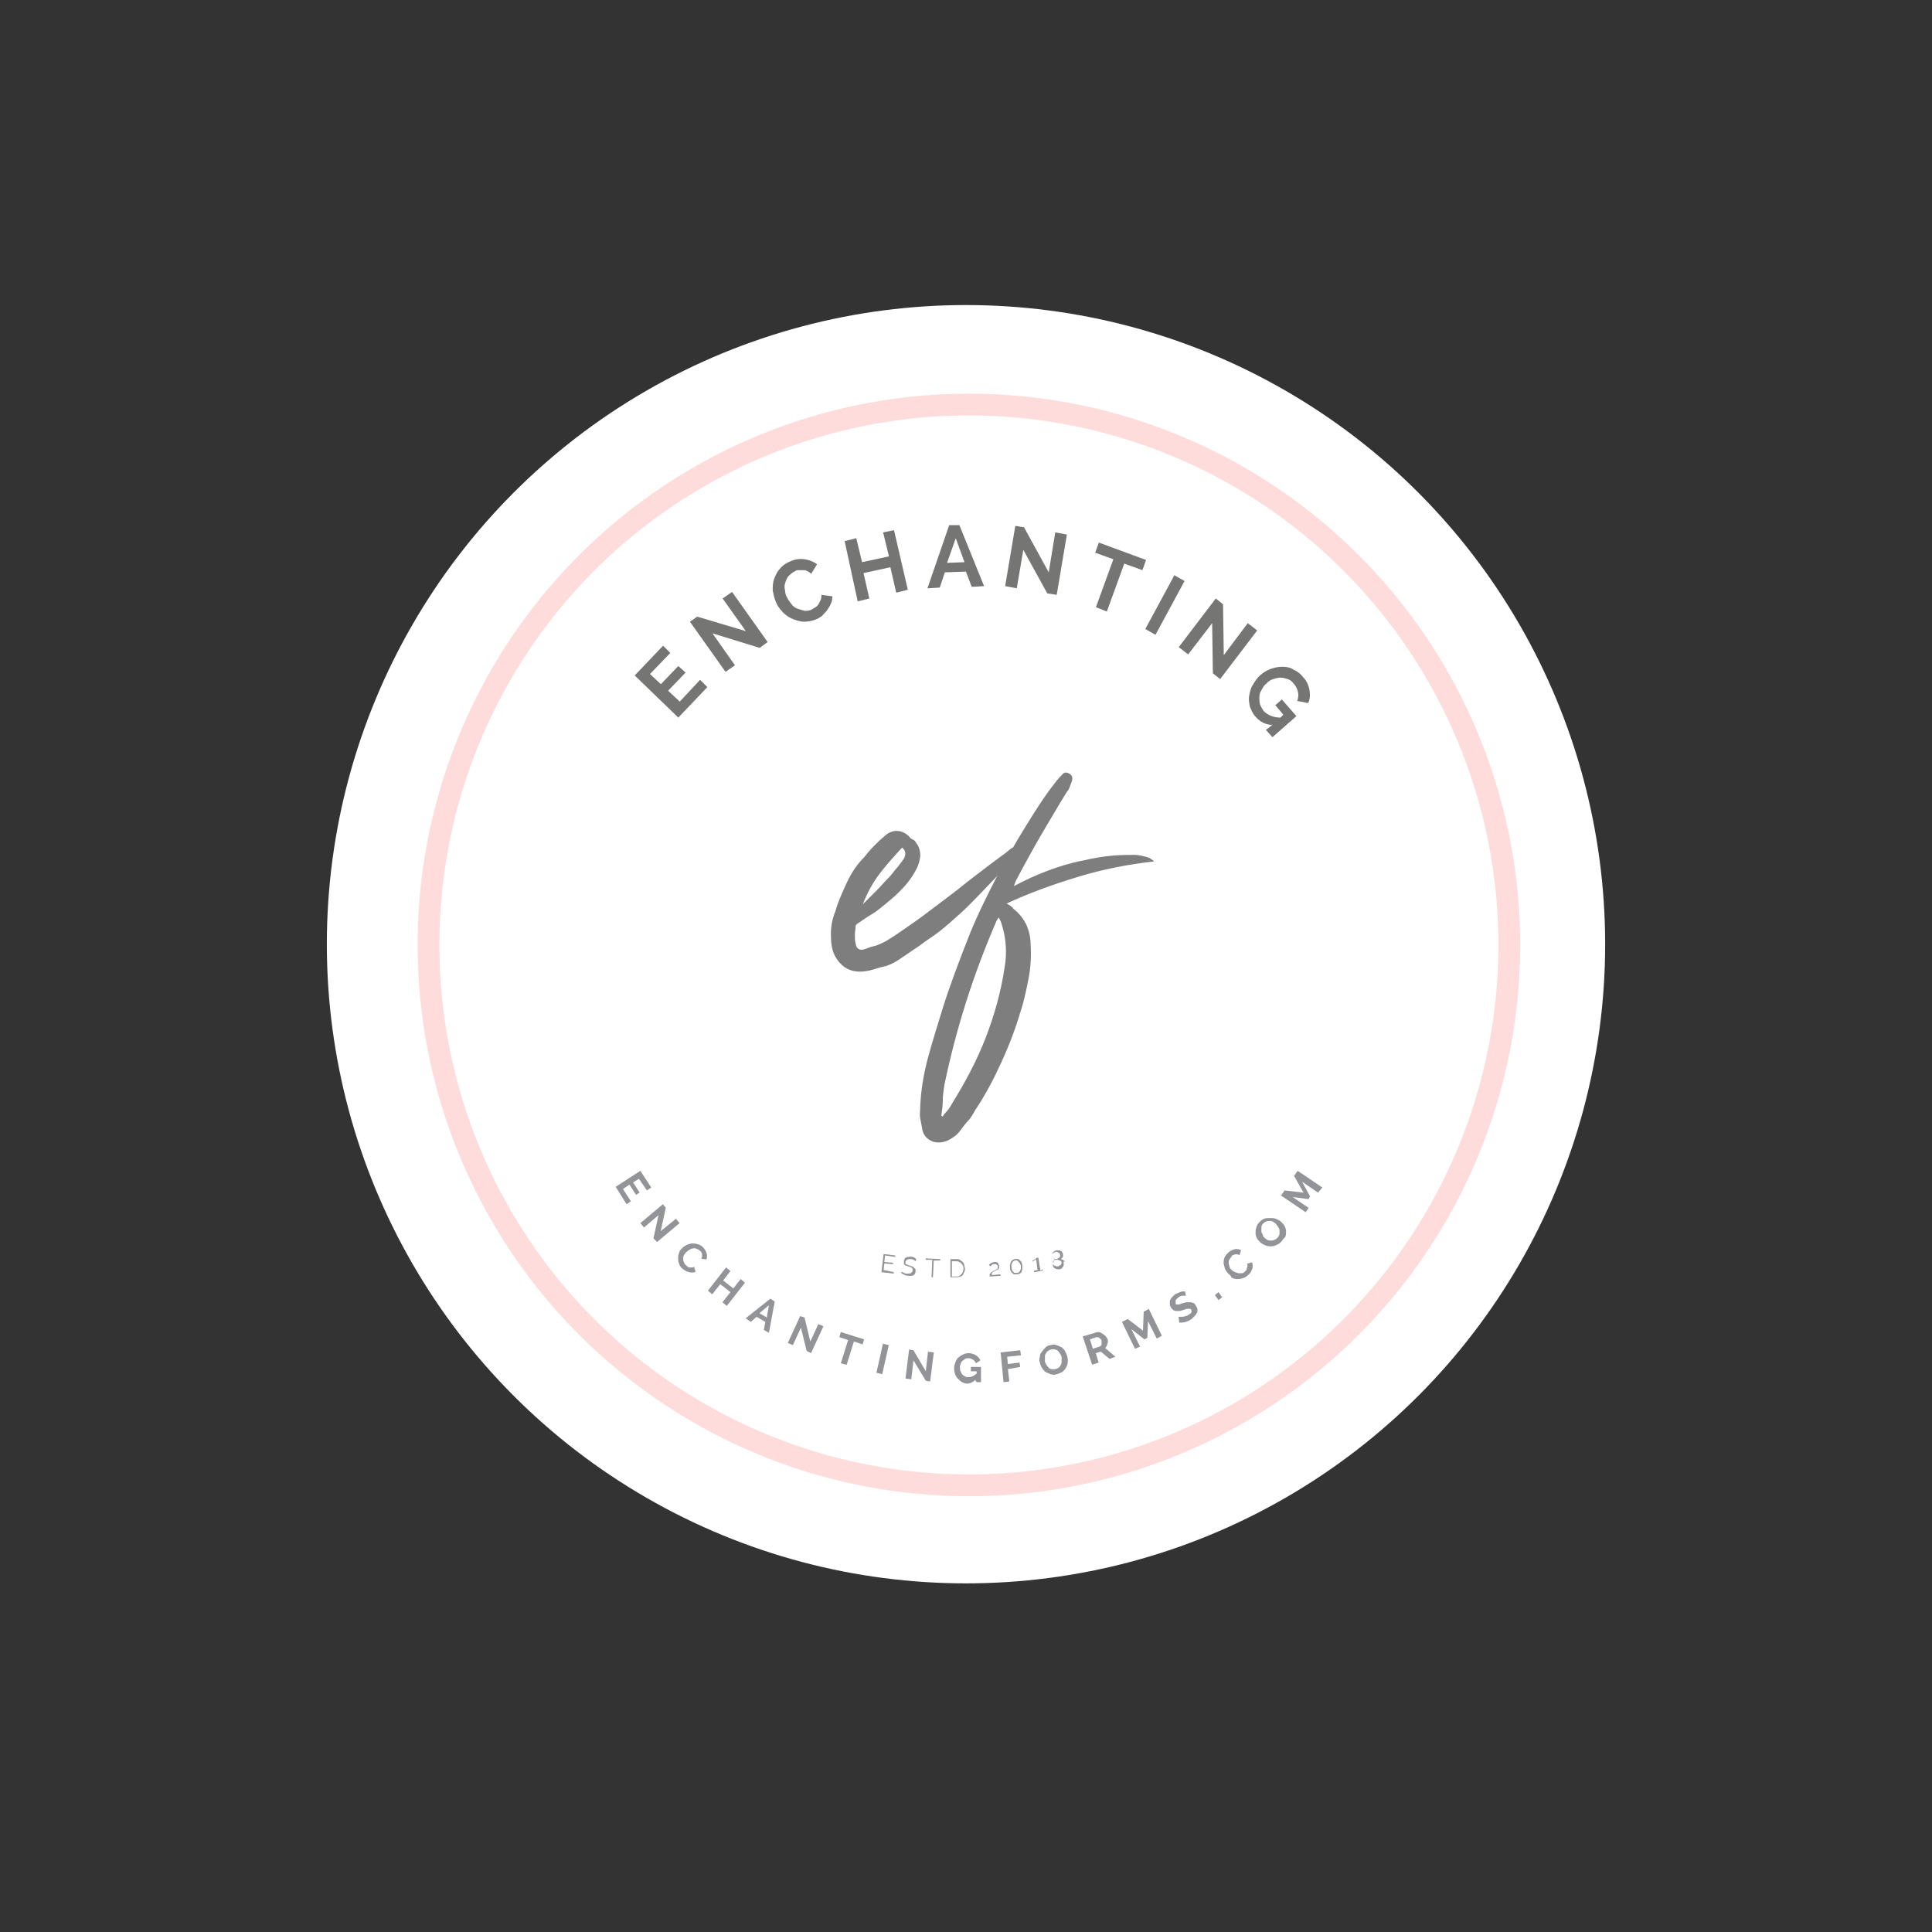 <?xml version="1.0" encoding="utf-8"?>
<!-- Generator: Adobe Illustrator 24.1.1, SVG Export Plug-In . SVG Version: 6.00 Build 0)  -->
<svg version="1.1" id="Layer_1" xmlns="http://www.w3.org/2000/svg" xmlns:xlink="http://www.w3.org/1999/xlink" x="0px" y="0px"
	 viewBox="0 0 266 266" style="enable-background:new 0 0 266 266;" xml:space="preserve">
<rect x="0" y="0" width="266" height="266" fill="#333333" stroke="none"/>
<style type="text/css">
	.st0{fill:#FFFFFF;}
	.st1{fill:#757574;}
	.st2{fill:#929497;}
	.st3{fill:none;stroke:#FFDCDC;stroke-width:3;stroke-miterlimit:10;}
	.st4{enable-background:new    ;}
	.st5{fill:#7E7E7E;}
</style>
<g>
	<g transform="matrix(1, 0, 0, 1, 1109, 2277)">
		<circle class="st0" cx="-976" cy="-2147" r="88"/>
	</g>
	<g transform="translate(28.39 16.499)">
		<path class="st1" d="M68,77.1l1,1l-4,4.2L59,76.5l3.9-4.1l1,1l-2.8,2.9l1.5,1.4l2.4-2.5l1,0.9l-2.4,2.5l1.6,1.5L68,77.1z"/>
		<path class="st1" d="M69.7,70.7l3.1,4.4L71.5,76l-4.9-6.9l1-0.7l6.7,2l-3.2-4.5l1.3-0.9l4.9,6.9l-1.1,0.8L69.7,70.7z"/>
		<path class="st1" d="M78.4,66.3c-0.2-0.5-0.3-1-0.4-1.5c0-0.5,0-1.1,0.2-1.6c0.2-0.5,0.4-1,0.8-1.4c0.4-0.5,0.9-0.8,1.4-1
			c0.6-0.3,1.3-0.4,2-0.3c0.6,0.1,1.2,0.3,1.7,0.7l-0.8,1.3c-0.2-0.2-0.4-0.3-0.6-0.4c-0.2-0.1-0.4-0.1-0.6-0.1c-0.2,0-0.4,0-0.6,0
			c-0.2,0-0.4,0.1-0.5,0.2c-0.3,0.1-0.6,0.4-0.9,0.7c-0.2,0.3-0.3,0.6-0.4,0.9c-0.1,0.3-0.1,0.7,0,1c0,0.3,0.1,0.7,0.3,1
			c0.1,0.3,0.4,0.6,0.6,0.9c0.2,0.3,0.5,0.5,0.8,0.6c0.3,0.1,0.6,0.2,1,0.3c0.3,0,0.7,0,1-0.2c0.2-0.1,0.3-0.2,0.5-0.3
			c0.2-0.1,0.3-0.3,0.4-0.4c0.1-0.2,0.2-0.4,0.3-0.6c0.1-0.2,0.1-0.5,0.1-0.7l1.5,0.2c0,0.3,0,0.7-0.2,1c-0.1,0.3-0.3,0.6-0.5,0.9
			c-0.2,0.3-0.5,0.5-0.7,0.8c-0.3,0.2-0.6,0.4-0.9,0.5c-0.5,0.2-1.1,0.3-1.6,0.3c-0.5,0-1.1-0.2-1.6-0.4c-0.5-0.2-0.9-0.5-1.3-0.9
			C78.9,67.3,78.6,66.8,78.4,66.3z"/>
		<path class="st1" d="M94.7,56.5l1.9,8.2L95,65.1l-0.8-3.5l-3.7,0.8l0.8,3.5l-1.6,0.4L87.9,58l1.6-0.4l0.8,3.3l3.7-0.8l-0.8-3.3
			L94.7,56.5z"/>
		<path class="st1" d="M102.3,55.8l1.4,0l3.4,8.4l-1.7,0.1l-0.8-2.1l-2.9,0.1l-0.7,2.1l-1.7,0.1L102.3,55.8z M104.4,60.9l-1.2-3.3
			L102,61L104.4,60.9z"/>
		<path class="st1" d="M112.5,59.2l-0.9,5.3l-1.6-0.3l1.4-8.3l1.2,0.2l3.4,6.2l0.9-5.5l1.6,0.3l-1.4,8.3l-1.3-0.2L112.5,59.2z"/>
		<path class="st1" d="M128.9,62l-2.5-0.9l-2.4,6.6l-1.5-0.6l2.4-6.6l-2.5-0.9l0.5-1.4l6.5,2.4L128.9,62z"/>
		<path class="st1" d="M129.3,70.1l4-7.4l1.4,0.8l-4,7.4L129.3,70.1z"/>
		<path class="st1" d="M138.5,69.3l-3.3,4.3l-1.3-1l5.1-6.7l1,0.8l0.1,7l3.3-4.4l1.3,1l-5.1,6.7l-1-0.8L138.5,69.3z"/>
		<path class="st1" d="M146.8,83.3c-0.9,0-1.7-0.4-2.3-1.1c-0.4-0.4-0.6-0.9-0.8-1.4c-0.1-0.5-0.2-1-0.1-1.5
			c0.1-0.5,0.2-1.1,0.5-1.5c0.3-0.5,0.6-1,1.1-1.4c0.8-0.7,1.9-1.1,3-1.1c0.5,0,1.1,0.1,1.5,0.4c0.5,0.2,1,0.6,1.3,1
			c0.5,0.5,0.8,1.2,0.9,1.8c0.1,0.6,0.1,1.3-0.2,1.8l-1.5-0.3c0.2-0.4,0.2-0.9,0.1-1.3c-0.1-0.4-0.3-0.8-0.6-1.1
			c-0.2-0.3-0.5-0.5-0.8-0.6c-0.3-0.1-0.6-0.2-1-0.2c-0.3,0-0.7,0.1-1,0.2c-0.3,0.1-0.7,0.3-0.9,0.6c-0.3,0.2-0.5,0.5-0.7,0.9
			c-0.2,0.3-0.3,0.6-0.3,1c0,0.3,0,0.7,0.1,1c0.1,0.3,0.3,0.6,0.5,0.9c0.6,0.6,1.4,0.9,2.3,0.9l0.4-0.4l-1.1-1.3l0.9-0.8l2,2.3
			l-3.3,2.9l-0.9-1L146.8,83.3z"/>
	</g>
	<g transform="translate(25.767 105.501)">
		<path class="st2" d="M61.1,59.9l-0.6,0.4L59,57.9l3.4-2.2l1.5,2.3l-0.6,0.4l-1.1-1.6l-0.8,0.5l0.9,1.4L61.8,59l-0.9-1.4L60,58.2
			L61.1,59.9z"/>
		<path class="st2" d="M64.9,61.8l-2,1.7l-0.5-0.6l3.1-2.6l0.4,0.5L65.2,64l2.1-1.7l0.5,0.6l-3.1,2.6L64.2,65L64.9,61.8z"/>
		<path class="st2" d="M68.2,66.3c0.2-0.2,0.4-0.3,0.6-0.4c0.2-0.1,0.5-0.2,0.7-0.2c0.3,0,0.5,0,0.8,0.1c0.3,0.1,0.5,0.2,0.7,0.4
			c0.2,0.2,0.4,0.5,0.5,0.8c0.1,0.3,0.1,0.6,0,0.9l-0.7-0.1c0-0.1,0.1-0.2,0.1-0.3c0-0.1,0-0.2,0-0.3c0-0.1-0.1-0.2-0.1-0.3
			c-0.1-0.1-0.1-0.1-0.2-0.2c-0.1-0.1-0.3-0.2-0.5-0.3c-0.2,0-0.3-0.1-0.5,0c-0.2,0-0.3,0.1-0.5,0.2c-0.1,0.1-0.3,0.2-0.4,0.3
			c-0.1,0.1-0.2,0.3-0.3,0.4c-0.1,0.2-0.1,0.3-0.1,0.5c0,0.2,0,0.3,0.1,0.5c0.1,0.2,0.1,0.3,0.3,0.4c0.1,0.1,0.1,0.1,0.2,0.2
			c0.1,0.1,0.2,0.1,0.3,0.1c0.1,0,0.2,0,0.3,0c0.1,0,0.2,0,0.3-0.1l0.2,0.7c-0.2,0.1-0.3,0.1-0.5,0.1c-0.2,0-0.3,0-0.5-0.1
			c-0.2,0-0.3-0.1-0.5-0.2c-0.1-0.1-0.3-0.2-0.4-0.3c-0.2-0.2-0.3-0.4-0.4-0.7c-0.1-0.2-0.1-0.5-0.1-0.8c0-0.3,0.1-0.5,0.2-0.8
			C67.8,66.7,68,66.5,68.2,66.3z"/>
		<path class="st2" d="M76.8,71.1l-2.5,3.2l-0.6-0.5l1.1-1.4l-1.4-1.1l-1.1,1.4l-0.6-0.5l2.5-3.2l0.6,0.5l-1,1.3l1.4,1.1l1-1.3
			L76.8,71.1z"/>
		<path class="st2" d="M80.3,73.3l0.6,0.4L80.1,78l-0.7-0.4l0.2-1.1l-1.2-0.7l-0.8,0.7L76.9,76L80.3,73.3z M79.8,75.9l0.3-1.7
			l-1.3,1.1L79.8,75.9z"/>
		<path class="st2" d="M84.5,77.3l-1.1,2.4l-0.7-0.3l1.7-3.7l0.6,0.2l0.8,3.3l1.1-2.4l0.7,0.3l-1.7,3.7l-0.6-0.3L84.5,77.3z"/>
		<path class="st2" d="M93,79.6l-1.2-0.4l-1,3.2L90,82.2l1-3.2l-1.2-0.4l0.2-0.7l3.2,1L93,79.6z"/>
		<path class="st2" d="M94.9,83.5l0.9-4l0.8,0.2l-0.9,4L94.9,83.5z"/>
		<path class="st2" d="M100,81.8l-0.3,2.6l-0.8-0.1l0.5-4l0.6,0.1l1.7,2.9l0.3-2.7l0.8,0.1l-0.5,4l-0.6-0.1L100,81.8z"/>
		<path class="st2" d="M108.5,84.5c-0.3,0.3-0.7,0.5-1.1,0.5c-0.3,0-0.5-0.1-0.7-0.2c-0.2-0.1-0.4-0.3-0.6-0.5
			c-0.2-0.2-0.3-0.4-0.4-0.7c-0.1-0.3-0.1-0.5-0.1-0.8c0-0.3,0.1-0.5,0.2-0.8c0.1-0.2,0.2-0.5,0.4-0.6c0.2-0.2,0.4-0.3,0.6-0.4
			c0.2-0.1,0.5-0.2,0.8-0.2c0.3,0,0.7,0.1,1,0.3c0.3,0.2,0.5,0.4,0.6,0.7l-0.6,0.4c-0.1-0.2-0.2-0.4-0.4-0.5
			c-0.2-0.1-0.4-0.2-0.6-0.2c-0.2,0-0.3,0-0.5,0.1c-0.1,0.1-0.3,0.2-0.4,0.3c-0.1,0.1-0.2,0.3-0.2,0.4c-0.1,0.2-0.1,0.3-0.1,0.5
			c0,0.2,0,0.4,0.1,0.5c0.1,0.2,0.1,0.3,0.2,0.4c0.1,0.1,0.2,0.2,0.4,0.3c0.1,0.1,0.3,0.1,0.5,0.1c0.4,0,0.8-0.2,1.1-0.5v-0.3
			l-0.8,0l0-0.6l1.4,0l0,2.1l-0.6,0L108.5,84.5z"/>
		<path class="st2" d="M112.4,84.8l-0.4-4.1l2.7-0.3l0.1,0.7l-1.9,0.2l0.1,1l1.6-0.2l0.1,0.6L113,83l0.2,1.7L112.4,84.8z"/>
		<path class="st2" d="M119.7,83.7c-0.3,0.1-0.5,0.1-0.8,0c-0.3-0.1-0.5-0.2-0.7-0.3c-0.4-0.3-0.7-0.8-0.8-1.3
			c-0.1-0.3-0.1-0.5,0-0.8c0-0.3,0.1-0.5,0.3-0.7c0.1-0.2,0.3-0.4,0.5-0.6c0.2-0.2,0.5-0.3,0.7-0.3c0.3-0.1,0.5-0.1,0.8,0
			c0.3,0.1,0.5,0.2,0.7,0.3c0.2,0.2,0.4,0.3,0.5,0.6c0.4,0.7,0.5,1.5,0.1,2.2c-0.1,0.2-0.3,0.4-0.5,0.6
			C120.2,83.5,119.9,83.7,119.7,83.7z M118.1,81.9c0,0.2,0.1,0.3,0.2,0.5c0.1,0.1,0.2,0.3,0.3,0.4c0.1,0.1,0.3,0.2,0.4,0.2
			c0.3,0.1,0.7,0,1-0.2c0.1-0.1,0.2-0.2,0.3-0.4c0.1-0.2,0.1-0.3,0.1-0.5c0-0.2,0-0.3,0-0.5c0-0.2-0.1-0.3-0.2-0.5
			c-0.1-0.1-0.2-0.3-0.3-0.4c-0.1-0.1-0.3-0.2-0.4-0.2c-0.3-0.1-0.7,0-1,0.2c-0.1,0.1-0.2,0.2-0.3,0.4c-0.1,0.1-0.1,0.3-0.1,0.5
			C118.1,81.6,118.1,81.8,118.1,81.9z"/>
		<path class="st2" d="M124.6,82.4l-1.3-3.9L125,78c0.2-0.1,0.3-0.1,0.5-0.1c0.2,0,0.3,0.1,0.5,0.2c0.1,0.1,0.3,0.2,0.4,0.3
			c0.1,0.1,0.2,0.3,0.3,0.4c0.1,0.2,0.1,0.5,0,0.7c0,0.2-0.2,0.5-0.3,0.6l1.4,1.2l-0.8,0.3l-1.2-1l-0.7,0.2l0.4,1.3L124.6,82.4z
			 M124.7,80.2l0.9-0.3c0.1,0,0.1-0.1,0.2-0.1c0-0.1,0.1-0.1,0.1-0.2c0-0.1,0-0.2,0-0.2c0-0.1,0-0.2,0-0.3c0-0.1-0.1-0.2-0.1-0.2
			c-0.1-0.1-0.1-0.1-0.2-0.2c-0.1,0-0.1-0.1-0.2-0.1c-0.1,0-0.1,0-0.2,0l-0.9,0.3L124.7,80.2z"/>
		<path class="st2" d="M133.5,78.8l-1.2-2.4l-0.1,2.3l-0.4,0.2l-1.8-1.4l1.2,2.4l-0.7,0.3l-1.8-3.7l0.8-0.4l2.1,1.6l0.1-2.6l0.7-0.4
			l1.8,3.7L133.5,78.8z"/>
		<path class="st2" d="M137.5,72.9c-0.1,0-0.1,0-0.2,0c-0.1,0-0.2,0-0.3,0c-0.1,0-0.2,0-0.3,0.1c-0.1,0-0.2,0.1-0.3,0.2
			c-0.1,0.1-0.3,0.2-0.3,0.4c0,0.1,0,0.3,0,0.4c0,0.1,0.1,0.1,0.2,0.1c0.1,0,0.1,0,0.2,0c0.1,0,0.2,0,0.3-0.1c0.1,0,0.2-0.1,0.4-0.1
			c0.2-0.1,0.4-0.1,0.5-0.1c0.2,0,0.3,0,0.5,0c0.1,0,0.3,0.1,0.4,0.1c0.1,0.1,0.2,0.2,0.3,0.4c0.1,0.2,0.2,0.3,0.2,0.5
			c0,0.2,0,0.3-0.1,0.5c-0.1,0.2-0.2,0.3-0.3,0.4c-0.1,0.1-0.3,0.3-0.4,0.4c-0.3,0.2-0.5,0.3-0.8,0.4c-0.3,0.1-0.6,0.1-0.9,0.1
			l-0.1-0.8c0.1,0,0.2,0,0.2,0c0.1,0,0.2,0,0.4,0c0.1,0,0.3-0.1,0.4-0.1c0.1,0,0.3-0.1,0.4-0.2c0.4-0.2,0.5-0.5,0.3-0.7
			c0-0.1-0.1-0.1-0.2-0.1c-0.1,0-0.2,0-0.3,0c-0.1,0-0.2,0-0.3,0.1l-0.4,0.1c-0.2,0.1-0.3,0.1-0.5,0.1c-0.1,0-0.3,0-0.4,0
			c-0.1,0-0.2-0.1-0.3-0.1c-0.1-0.1-0.2-0.2-0.3-0.3c-0.1-0.2-0.2-0.3-0.2-0.5c0-0.2,0-0.3,0-0.5c0.1-0.2,0.1-0.3,0.3-0.5
			c0.1-0.1,0.3-0.3,0.4-0.4c0.2-0.1,0.5-0.2,0.7-0.3c0.2-0.1,0.5-0.1,0.7-0.1L137.5,72.9z"/>
		<path class="st2" d="M142,73.5l-0.5-0.7l0.5-0.4l0.5,0.7L142,73.5z"/>
		<path class="st2" d="M143.3,69.8c-0.2-0.2-0.3-0.4-0.4-0.6c-0.1-0.2-0.1-0.5-0.2-0.7c0-0.3,0-0.5,0.1-0.8c0.1-0.3,0.3-0.5,0.5-0.7
			c0.2-0.2,0.5-0.4,0.9-0.5c0.3-0.1,0.6,0,0.9,0.1l-0.2,0.7c-0.1,0-0.2-0.1-0.3-0.1c-0.1,0-0.2,0-0.3,0c-0.1,0-0.2,0.1-0.3,0.1
			c-0.1,0-0.2,0.1-0.2,0.2c-0.1,0.1-0.2,0.3-0.3,0.4c-0.1,0.2-0.1,0.3-0.1,0.5c0,0.2,0.1,0.3,0.1,0.5c0.1,0.3,0.4,0.6,0.7,0.7
			c0.1,0.1,0.3,0.1,0.5,0.2c0.2,0,0.3,0,0.5,0c0.2,0,0.3-0.1,0.4-0.2c0.1-0.1,0.1-0.1,0.2-0.2c0.1-0.1,0.1-0.2,0.1-0.3
			c0-0.1,0.1-0.2,0.1-0.3c0-0.1,0-0.2-0.1-0.3l0.7-0.2c0.1,0.2,0.1,0.3,0.1,0.5c0,0.2,0,0.3-0.1,0.5c-0.1,0.3-0.3,0.6-0.6,0.8
			c-0.2,0.2-0.4,0.3-0.7,0.4c-0.3,0.1-0.5,0.1-0.8,0.1c-0.3,0-0.5-0.1-0.7-0.2C143.7,70.1,143.5,70,143.3,69.8z"/>
		<path class="st2" d="M150.7,65.4c-0.2,0.2-0.4,0.4-0.7,0.5c-0.2,0.1-0.5,0.2-0.8,0.2c-0.5,0-1-0.2-1.4-0.5
			c-0.2-0.2-0.4-0.4-0.5-0.6c-0.1-0.2-0.2-0.5-0.2-0.7c0-0.3,0-0.5,0.1-0.8c0.1-0.3,0.2-0.5,0.4-0.7c0.2-0.2,0.4-0.4,0.7-0.5
			c0.2-0.1,0.5-0.1,0.8-0.1c0.3,0,0.5,0,0.8,0.1c0.2,0.1,0.5,0.2,0.7,0.4c0.2,0.2,0.4,0.4,0.5,0.6c0.1,0.2,0.2,0.5,0.2,0.7
			c0,0.3,0,0.5-0.1,0.8C151,65,150.8,65.2,150.7,65.4z M148.3,64.9c0.1,0.1,0.3,0.2,0.4,0.3c0.2,0.1,0.3,0.1,0.5,0.1
			c0.2,0,0.3,0,0.5-0.1c0.3-0.1,0.6-0.4,0.7-0.8c0-0.2,0-0.3,0-0.5c0-0.2-0.1-0.3-0.2-0.5c-0.1-0.1-0.2-0.3-0.3-0.4
			c-0.1-0.1-0.3-0.2-0.4-0.3c-0.2-0.1-0.3-0.1-0.5-0.1c-0.2,0-0.3,0-0.5,0.1c-0.2,0.1-0.3,0.2-0.4,0.3c-0.1,0.1-0.2,0.3-0.2,0.5
			c0,0.2,0,0.3,0,0.5c0,0.2,0.1,0.3,0.2,0.5C148.1,64.7,148.2,64.8,148.3,64.9L148.3,64.9z"/>
		<path class="st2" d="M155.7,58.7l-2.2-1.5l1.1,2l-0.2,0.4l-2.2-0.3l2.2,1.5l-0.4,0.6l-3.4-2.3l0.5-0.7l2.6,0.3l-1.3-2.3l0.5-0.7
			l3.4,2.3L155.7,58.7z"/>
	</g>
	<circle class="st3" cx="133.4" cy="130.1" r="74.4"/>
	<g class="st4">
		<path class="st5" d="M119.8,133.6c-1.3,0.3-2.3,0.2-3.1-0.2c-0.8-0.4-1.4-1.1-1.8-1.9c-0.4-0.8-0.5-1.8-0.5-2.9
			c0-1.1,0.2-2.1,0.6-3.1c0.4-1.4,1-2.7,1.6-4c0.6-1.3,1.4-2.5,2.4-3.5c0.4-0.5,0.8-1,1.3-1.5c0.5-0.5,0.9-0.9,1.4-1.3
			c0.5-0.5,1.1-0.8,1.7-0.8s1.2,0.2,1.8,0.8c0.1,0.2,0.3,0.3,0.5,0.4c0.2,0.1,0.3,0.2,0.4,0.4c0.4,0.5,0.6,1.1,0.6,1.7
			c0,0.6-0.2,1.3-0.5,1.9c-0.6,1.2-1.4,2.2-2.3,3.1s-1.9,1.7-2.9,2.5c-0.5,0.4-1,0.7-1.5,1c-0.5,0.3-1,0.7-1.5,1
			c-0.1,0.1-0.2,0.2-0.2,0.3c0,0.4-0.1,0.8-0.1,1.2c0,0.4,0,0.8,0.1,1.2c0.1,0.7,0.5,1,1.2,0.8c0.5-0.2,1.1-0.4,1.6-0.5
			c0.5-0.2,1-0.4,1.5-0.7c1-0.6,2-1.3,3-2c1-0.7,2-1.4,2.9-2.1c1.7-1.3,3.5-2.6,5.2-4c1.7-1.3,3.5-2.7,5.3-4
			c0.2-0.2,0.4-0.3,0.6-0.5s0.5-0.2,0.8-0.4c0.1,0,0.2,0,0.3,0c0.1,0,0.2,0,0.3,0c0,0.3,0,0.5-0.1,0.6c-0.1,0.1-0.2,0.4-0.4,0.6
			c-1.5,1.7-3.2,3.4-4.8,5.1c-0.9,0.9-1.8,1.9-2.8,2.8c-1,0.9-2,1.8-3,2.6c-0.9,0.7-1.9,1.3-2.8,2c-0.9,0.6-1.9,1.3-2.8,1.9
			c-0.6,0.4-1.2,0.7-1.8,0.9C121.1,133.2,120.5,133.4,119.8,133.6z M124.2,116.7c-1.1,1.2-2.1,2.3-3.1,3.6c-0.9,1.2-1.7,2.6-2.3,4.2
			c0.1-0.1,0.1-0.1,0.2-0.2c0.1-0.1,0.1-0.1,0.2-0.2c0.5-0.5,1-1,1.5-1.5c0.5-0.5,1-1.1,1.5-1.6c0.4-0.4,0.8-0.9,1.1-1.3
			c0.4-0.4,0.7-0.9,1.1-1.4C124.8,117.6,124.7,117.1,124.2,116.7z"/>
		<path class="st5" d="M158.9,118.6c-3.6,0.4-7.1,1.1-10.4,2.1c-3.3,1-6.7,2.2-9.9,3.7c0.2,0.1,0.3,0.2,0.5,0.3
			c0.1,0.1,0.3,0.2,0.4,0.4c0.8,0.6,1.4,1.4,1.8,2.2c0.4,0.9,0.6,1.8,0.6,2.8c0.1,1.6,0,3.2-0.3,4.7c-0.3,1.5-0.6,3-1.1,4.5
			c-0.7,2.4-1.6,4.7-2.6,6.9s-2.2,4.5-3.6,6.6c-0.3,0.5-0.6,1.1-1,1.5s-0.8,1-1.2,1.5c-0.3,0.4-0.7,0.7-1.2,1
			c-0.8,0.5-1.6,0.6-2.4,0.4c-0.8-0.3-1.3-0.8-1.5-1.6c-0.1-0.6-0.2-1.1-0.3-1.6c-0.1-0.5,0-1.1,0-1.7c0.1-2.3,0.5-4.6,1.1-6.8
			c0.6-2.2,1.3-4.4,2-6.7c1-3.2,2.2-6.3,3.4-9.4c1.2-3.1,2.7-6.1,4.3-9.2c1.2-2.2,2.4-4.3,3.7-6.4c1.3-2.1,2.6-4.2,4.2-6.2
			c0.1-0.2,0.3-0.3,0.4-0.5c0.1-0.1,0.3-0.3,0.4-0.4c0.3-0.4,0.6-0.4,1-0.2c0.4,0.2,0.5,0.5,0.4,1c-0.1,0.3-0.2,0.5-0.3,0.8
			c-0.1,0.3-0.2,0.5-0.4,0.7c-1.3,2.1-2.5,4.2-3.7,6.2c-1.2,2.1-2.3,4.1-3.4,6.2c0,0.1-0.1,0.3-0.1,0.3c0,0.1-0.1,0.2-0.1,0.3
			c1.5-0.8,3-1.5,4.6-2.1c1.6-0.6,3.2-1.1,4.8-1.4c1.7-0.4,3.1-0.6,4.2-0.7c1.2-0.1,2.1-0.1,2.9-0.1s1.4,0.2,1.8,0.3
			S158.7,118.4,158.9,118.6z M129.6,153.6c0,0,0.1,0.1,0.2,0.1c0.1-0.1,0.1-0.1,0.1-0.2c0.5-0.5,0.9-1,1.2-1.6
			c1.8-2.9,3.4-5.9,4.6-9c1.2-3.1,2.1-6.3,2.6-9.6c0.4-2.2,0.2-4.4-0.5-6.4c-0.1-0.2-0.2-0.4-0.3-0.6c-0.1,0.2-0.2,0.3-0.3,0.5
			c-1.6,3.7-3,7.4-4.2,11.2c-1.2,3.8-2.2,7.6-3,11.5c-0.1,0.7-0.2,1.4-0.2,2.1S129.7,152.9,129.6,153.6z"/>
	</g>
	<g transform="translate(62.354 116.453)">
		<path class="st2" d="M60.7,58.7l0,0.2L59,58.7l0.3-2.5l1.6,0.2l0,0.2l-1.4-0.2l-0.1,0.9l1.2,0.1l0,0.2l-1.2-0.1l-0.1,0.9
			L60.7,58.7z"/>
		<path class="st2" d="M63.7,57.2c-0.1-0.1-0.2-0.2-0.3-0.2c-0.1-0.1-0.3-0.1-0.4-0.1c-0.2,0-0.3,0-0.5,0.1
			c-0.1,0.1-0.2,0.2-0.2,0.3c0,0.1,0,0.1,0,0.2c0,0.1,0.1,0.1,0.1,0.1c0.1,0,0.1,0.1,0.2,0.1c0.1,0,0.2,0.1,0.3,0.1
			c0.1,0,0.2,0.1,0.3,0.1c0.1,0,0.2,0.1,0.3,0.2c0.1,0.1,0.1,0.1,0.2,0.2c0,0.1,0,0.2,0,0.3c0,0.1,0,0.2-0.1,0.3
			c0,0.1-0.1,0.2-0.2,0.2c-0.1,0.1-0.2,0.1-0.3,0.1c-0.1,0-0.2,0-0.4,0c-0.4,0-0.7-0.2-1-0.4l0.1-0.2c0,0.1,0.1,0.1,0.1,0.1
			c0.1,0,0.1,0.1,0.2,0.1c0.1,0,0.2,0.1,0.2,0.1c0.1,0,0.2,0,0.3,0c0.2,0,0.3,0,0.5-0.1c0.1-0.1,0.2-0.2,0.2-0.3c0-0.1,0-0.1,0-0.2
			c0-0.1-0.1-0.1-0.1-0.2c-0.1,0-0.1-0.1-0.2-0.1c-0.1,0-0.2-0.1-0.3-0.1s-0.2-0.1-0.3-0.1c-0.1,0-0.2-0.1-0.2-0.1
			c-0.1-0.1-0.1-0.1-0.1-0.2c0-0.1,0-0.2,0-0.3c0-0.1,0-0.2,0.1-0.3c0-0.1,0.1-0.2,0.2-0.2c0.1-0.1,0.2-0.1,0.3-0.1
			c0.4-0.1,0.8,0,1.1,0.3L63.7,57.2z"/>
		<path class="st2" d="M67.1,57.1l-0.9,0l-0.1,2.3l-0.2,0L66,57l-0.9,0l0-0.2l2,0.1L67.1,57.1z"/>
		<path class="st2" d="M68.5,59.4l0-2.5l0.8,0c0.2,0,0.4,0,0.5,0.1c0.1,0.1,0.3,0.2,0.4,0.3c0.1,0.1,0.2,0.3,0.2,0.4
			c0,0.2,0.1,0.3,0.1,0.5c0,0.2,0,0.3-0.1,0.5c-0.1,0.1-0.1,0.3-0.2,0.4c-0.1,0.1-0.2,0.2-0.4,0.2c-0.2,0.1-0.3,0.1-0.5,0.1
			L68.5,59.4z M70.3,58.2c0-0.1,0-0.3-0.1-0.4c0-0.1-0.1-0.2-0.2-0.3c-0.1-0.1-0.2-0.2-0.3-0.2c-0.1-0.1-0.3-0.1-0.4-0.1l-0.6,0
			l0,2.1l0.6,0c0.1,0,0.3,0,0.4-0.1c0.1,0,0.2-0.1,0.3-0.2c0.1-0.1,0.1-0.2,0.2-0.3C70.3,58.4,70.3,58.3,70.3,58.2L70.3,58.2z"/>
		<path class="st2" d="M73.9,59.3c0-0.1,0-0.2,0-0.2c0-0.1,0-0.2,0.1-0.2c0-0.1,0.1-0.2,0.2-0.2c0.1-0.1,0.2-0.2,0.3-0.2
			c0.1,0,0.1-0.1,0.2-0.1c0.1,0,0.1-0.1,0.2-0.1c0.1,0,0.1-0.1,0.1-0.2c0-0.1,0.1-0.1,0-0.2c0,0,0-0.1,0-0.1c0,0-0.1-0.1-0.1-0.1
			c0,0-0.1-0.1-0.1-0.1c-0.1,0-0.1,0-0.2,0c-0.1,0-0.1,0-0.2,0c-0.1,0-0.1,0.1-0.2,0.1c0,0-0.1,0.1-0.1,0.1c0,0,0,0.1-0.1,0.1
			l-0.2-0.2c0,0,0,0,0.1-0.1c0,0,0.1-0.1,0.1-0.1c0.1,0,0.1-0.1,0.2-0.1c0.1,0,0.2-0.1,0.3-0.1c0.1,0,0.2,0,0.3,0
			c0.1,0,0.2,0.1,0.2,0.1c0.1,0,0.1,0.1,0.1,0.2c0,0.1,0.1,0.1,0.1,0.2c0,0.1,0,0.2,0,0.3c0,0.1-0.1,0.1-0.1,0.2
			c-0.1,0.1-0.1,0.1-0.2,0.1c-0.1,0-0.1,0.1-0.2,0.1c-0.1,0-0.1,0.1-0.2,0.1c-0.1,0-0.1,0.1-0.2,0.1c0,0.1-0.1,0.1-0.1,0.2
			c0,0.1,0,0.1,0,0.2l1.2-0.1l0,0.2L73.9,59.3z"/>
		<path class="st2" d="M78.4,57.9c0,0.1,0,0.3,0,0.4c0,0.1-0.1,0.2-0.1,0.4c-0.1,0.1-0.2,0.2-0.3,0.2C77.9,59,77.8,59,77.7,59
			c-0.1,0-0.2,0-0.4,0c-0.1,0-0.2-0.1-0.3-0.2c-0.1-0.1-0.2-0.2-0.2-0.3c-0.1-0.1-0.1-0.3-0.1-0.4c0-0.1,0-0.3,0-0.4
			c0-0.1,0.1-0.2,0.1-0.4c0.1-0.1,0.1-0.2,0.3-0.3c0.2-0.1,0.5-0.2,0.7-0.1c0.1,0,0.2,0.1,0.3,0.2c0.1,0.1,0.2,0.2,0.2,0.3
			C78.4,57.6,78.4,57.7,78.4,57.9z M78.2,57.9c0-0.1,0-0.2-0.1-0.3c0-0.1-0.1-0.2-0.2-0.3c-0.1-0.1-0.1-0.1-0.2-0.2
			c-0.2-0.1-0.4,0-0.5,0.1c-0.1,0-0.1,0.1-0.2,0.2c0,0.1-0.1,0.2-0.1,0.3c0,0.2,0,0.5,0.1,0.7c0,0.1,0.1,0.2,0.2,0.3
			c0.1,0.1,0.1,0.1,0.2,0.1c0.1,0,0.2,0,0.3,0c0.1,0,0.2,0,0.2-0.1c0.1,0,0.1-0.1,0.2-0.2c0-0.1,0.1-0.2,0.1-0.3
			C78.2,58.1,78.2,58,78.2,57.9L78.2,57.9z"/>
		<path class="st2" d="M81.2,58.3l0,0.2L80,58.7l0-0.2l0.5-0.1l-0.2-1.5c0,0,0,0.1-0.1,0.1c-0.1,0.1-0.2,0.1-0.3,0.2
			c0,0-0.1,0-0.1,0.1l0-0.2c0.1,0,0.1,0,0.2-0.1c0.1,0,0.1-0.1,0.2-0.1c0,0,0.1-0.1,0.1-0.1c0,0,0,0,0.1-0.1l0.2,0l0.3,1.8
			L81.2,58.3z"/>
		<path class="st2" d="M84.1,57.4c0,0.1,0,0.2,0,0.3c0,0.1-0.1,0.2-0.1,0.3c-0.1,0.1-0.2,0.1-0.2,0.2c-0.1,0.1-0.2,0.1-0.3,0.1
			c-0.1,0-0.2,0-0.3,0c-0.1,0-0.2-0.1-0.3-0.1c-0.1-0.1-0.2-0.1-0.2-0.2c-0.1-0.1-0.1-0.2-0.1-0.3c0-0.1,0-0.2,0-0.2
			c0-0.1,0-0.1,0.1-0.2c0-0.1,0.1-0.1,0.1-0.2c0,0,0.1-0.1,0.2-0.1c-0.1,0-0.1,0-0.2-0.1c-0.1,0-0.1-0.1-0.1-0.1
			c0,0-0.1-0.1-0.1-0.1c0-0.1-0.1-0.1-0.1-0.2c0-0.1,0-0.2,0-0.3c0-0.1,0.1-0.2,0.1-0.2c0.1-0.1,0.1-0.1,0.2-0.2
			c0.1,0,0.2-0.1,0.3-0.1c0.1,0,0.2,0,0.3,0c0.1,0,0.2,0,0.3,0.1c0.1,0,0.2,0.1,0.2,0.2c0.1,0.1,0.1,0.2,0.1,0.3c0,0.1,0,0.1,0,0.2
			c0,0.1,0,0.1-0.1,0.2c0,0.1-0.1,0.1-0.1,0.1c0,0-0.1,0.1-0.1,0.1c0.1,0,0.3,0.1,0.4,0.2c0.1,0,0.1,0.1,0.1,0.2
			C84,57.2,84,57.3,84.1,57.4z M82.5,56.5c0,0.1,0,0.1,0.1,0.2c0,0,0.1,0.1,0.1,0.1c0.1,0,0.1,0,0.2,0.1c0.1,0,0.1,0,0.2,0
			c0.1,0,0.1,0,0.2-0.1c0.1,0,0.1-0.1,0.2-0.1c0,0,0.1-0.1,0.1-0.2c0-0.1,0-0.1,0-0.2c0-0.1,0-0.1-0.1-0.2c0,0-0.1-0.1-0.1-0.1
			c-0.1,0-0.1,0-0.2-0.1c-0.1,0-0.1,0-0.2,0c-0.1,0-0.1,0-0.2,0.1c-0.1,0-0.1,0.1-0.2,0.1c0,0-0.1,0.1-0.1,0.2
			C82.5,56.3,82.5,56.4,82.5,56.5L82.5,56.5z M83.8,57.4c0-0.1,0-0.2-0.1-0.2c0-0.1-0.1-0.1-0.2-0.1c-0.1,0-0.1-0.1-0.2-0.1
			c-0.1,0-0.1,0-0.2,0C83,57,83,57,82.9,57c-0.1,0-0.1,0.1-0.2,0.1c0,0.1-0.1,0.1-0.1,0.2c0,0.1,0,0.2,0,0.2c0,0.1,0,0.1,0.1,0.2
			c0,0.1,0.1,0.1,0.2,0.1c0.1,0,0.1,0.1,0.2,0.1c0.1,0,0.1,0,0.2,0c0.1,0,0.1,0,0.2-0.1c0.1,0,0.1-0.1,0.2-0.1
			c0-0.1,0.1-0.1,0.1-0.2C83.8,57.5,83.8,57.5,83.8,57.4L83.8,57.4z"/>
	</g>
</g>
</svg>
